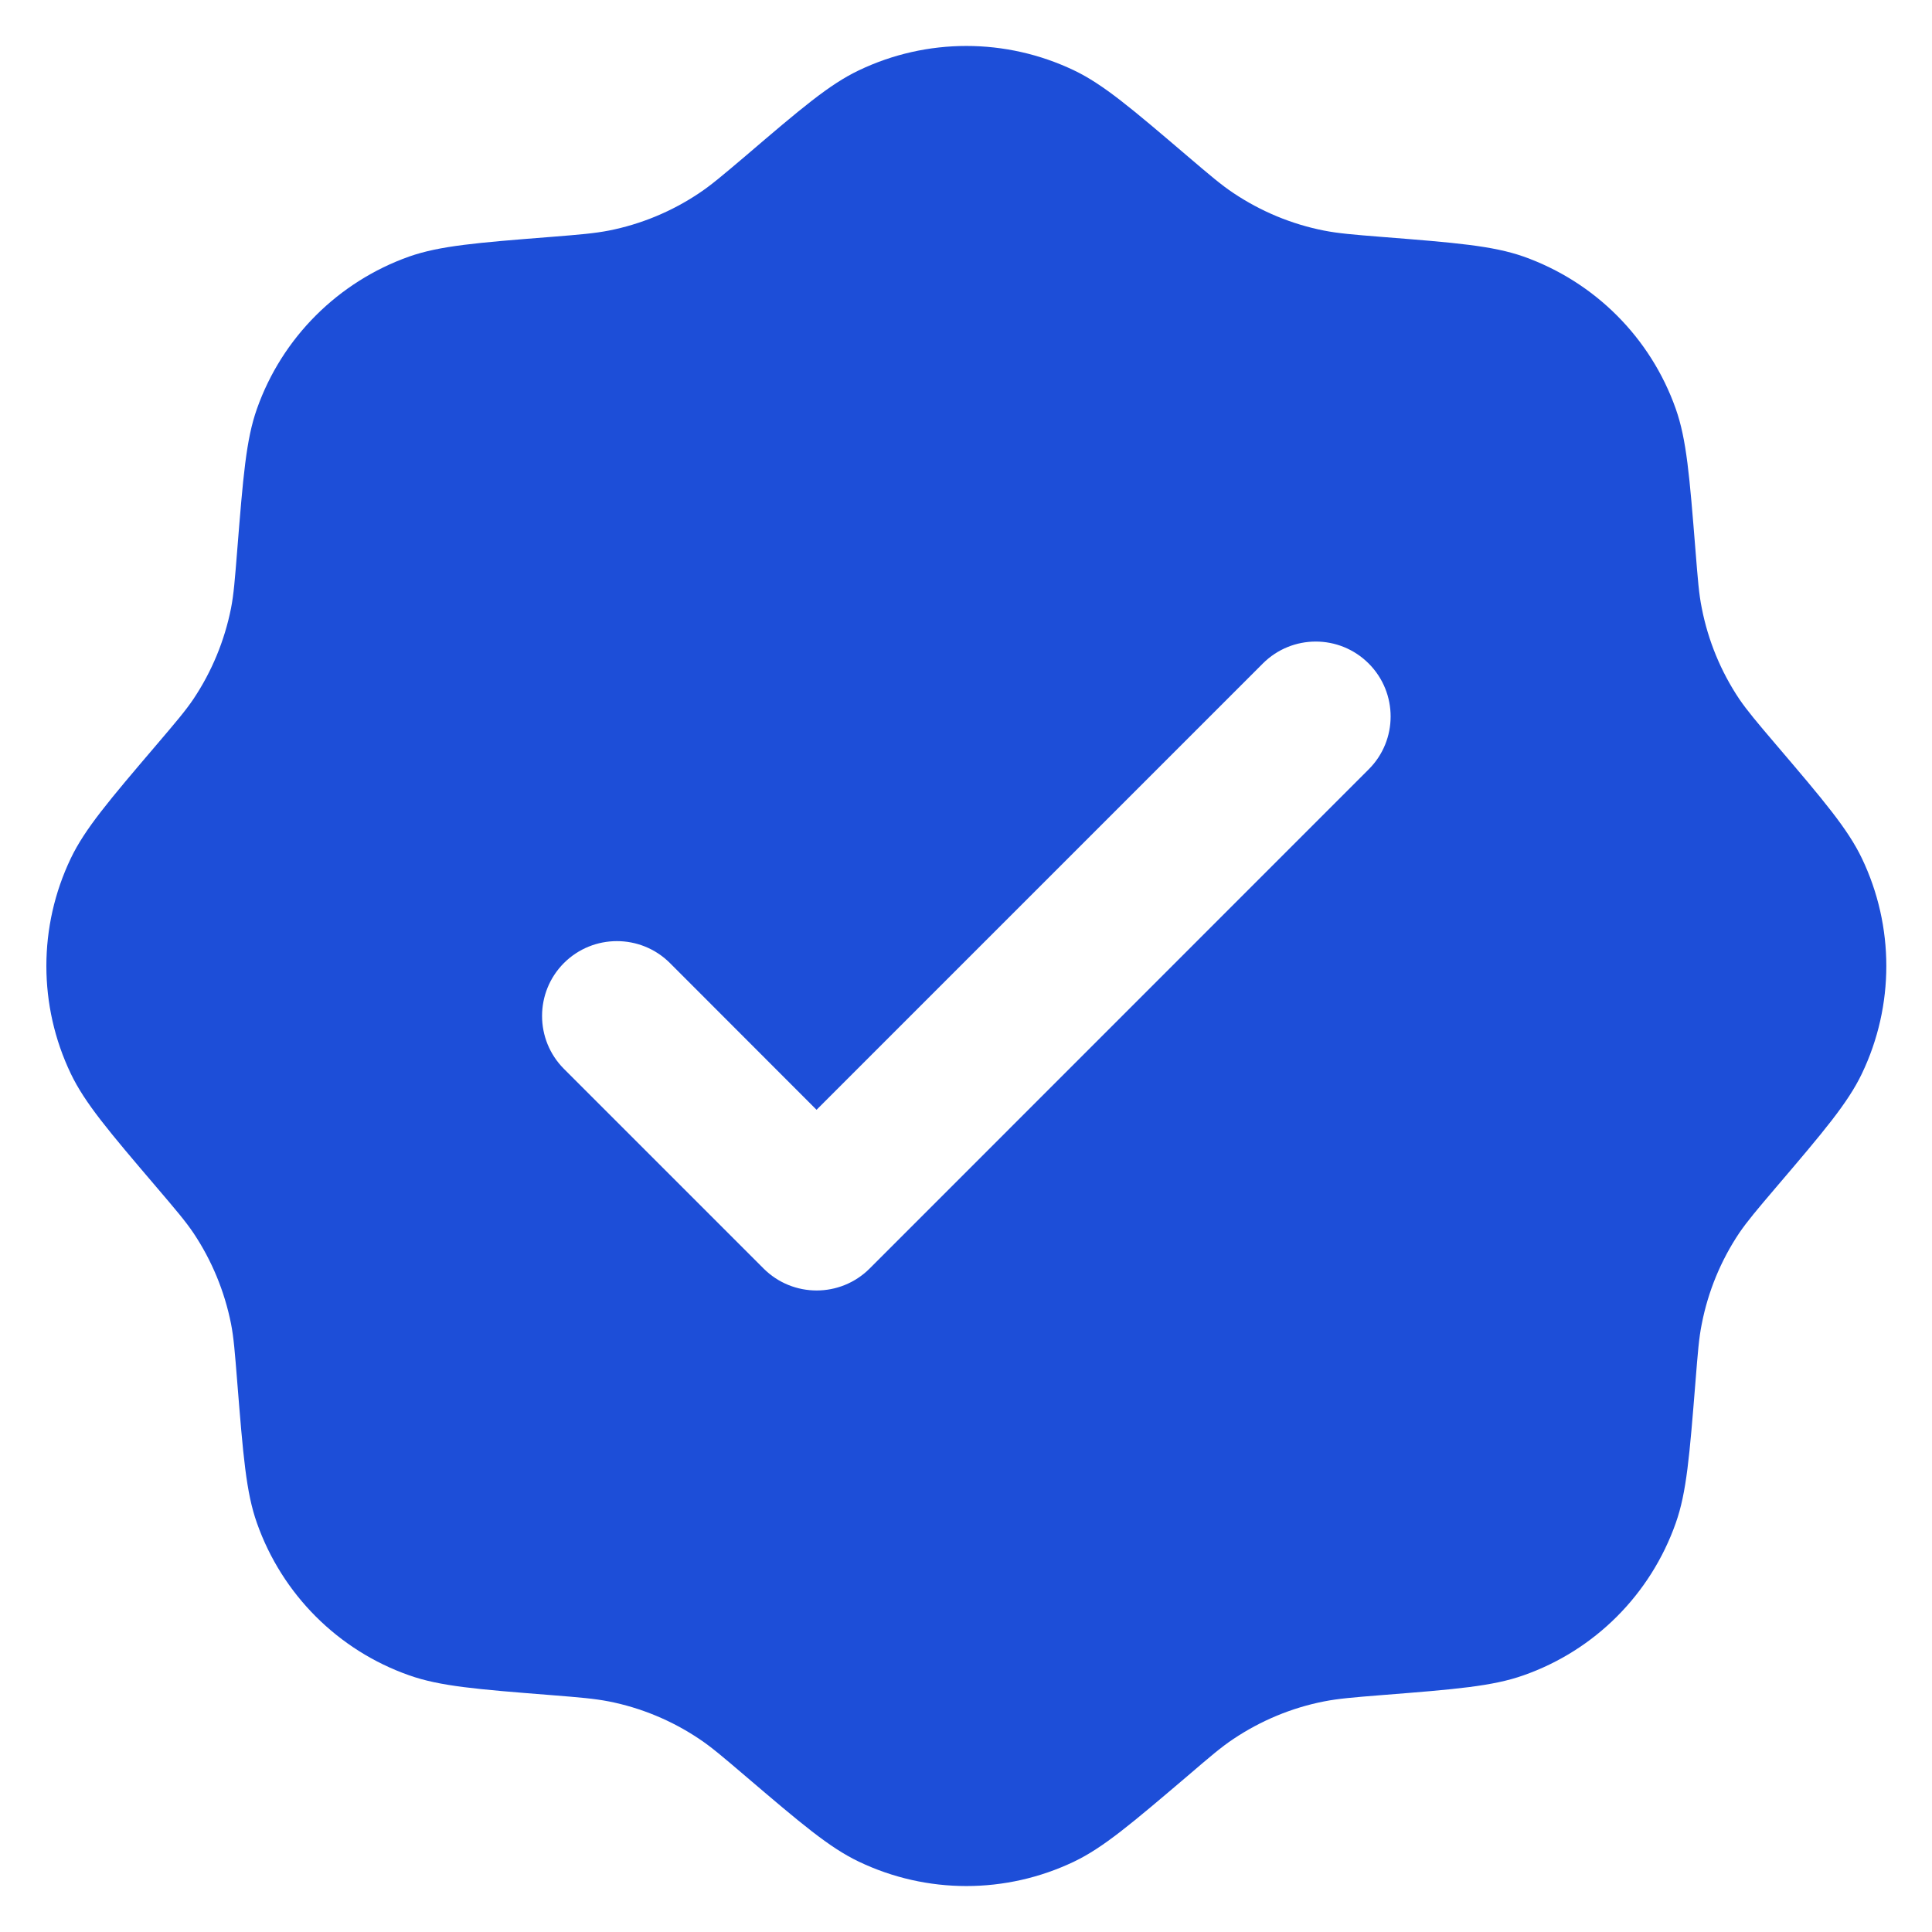 <svg width="14" height="14" viewBox="0 0 14 14" fill="none" xmlns="http://www.w3.org/2000/svg">
<path fill-rule="evenodd" clip-rule="evenodd" d="M5.398 1.134C5.235 1.272 5.154 1.341 5.067 1.399C4.869 1.532 4.645 1.625 4.411 1.671C4.308 1.691 4.202 1.7 3.989 1.717C3.455 1.759 3.188 1.781 2.965 1.859C2.45 2.042 2.044 2.447 1.862 2.962C1.783 3.185 1.762 3.452 1.719 3.987C1.702 4.199 1.694 4.306 1.674 4.408C1.627 4.643 1.535 4.866 1.402 5.065C1.344 5.151 1.274 5.233 1.136 5.395C0.788 5.803 0.615 6.007 0.513 6.22C0.277 6.713 0.277 7.287 0.513 7.78C0.615 7.993 0.788 8.197 1.136 8.605C1.274 8.767 1.344 8.849 1.402 8.935C1.535 9.134 1.627 9.357 1.674 9.592C1.694 9.694 1.702 9.801 1.719 10.013C1.762 10.547 1.783 10.815 1.862 11.037C2.044 11.553 2.45 11.959 2.965 12.14C3.188 12.219 3.455 12.241 3.989 12.283C4.202 12.3 4.308 12.309 4.411 12.329C4.645 12.375 4.869 12.468 5.067 12.601C5.154 12.659 5.235 12.728 5.398 12.867C5.805 13.214 6.009 13.388 6.223 13.49C6.716 13.726 7.289 13.726 7.783 13.49C7.996 13.388 8.2 13.214 8.608 12.867C8.77 12.728 8.851 12.659 8.938 12.601C9.137 12.468 9.36 12.375 9.595 12.329C9.697 12.309 9.803 12.3 10.016 12.283C10.55 12.241 10.817 12.219 11.04 12.14C11.556 11.959 11.961 11.553 12.143 11.037C12.222 10.815 12.243 10.547 12.286 10.013C12.303 9.801 12.311 9.694 12.332 9.592C12.378 9.357 12.47 9.134 12.603 8.935C12.662 8.849 12.731 8.767 12.869 8.605C13.217 8.197 13.39 7.993 13.492 7.78C13.728 7.287 13.728 6.713 13.492 6.22C13.39 6.007 13.217 5.803 12.869 5.395C12.731 5.233 12.662 5.151 12.603 5.065C12.47 4.866 12.378 4.643 12.332 4.408C12.311 4.306 12.303 4.199 12.286 3.987C12.243 3.452 12.222 3.185 12.143 2.962C11.961 2.447 11.556 2.042 11.04 1.859C10.817 1.781 10.55 1.759 10.016 1.717C9.803 1.7 9.697 1.691 9.595 1.671C9.36 1.625 9.137 1.532 8.938 1.399C8.851 1.341 8.77 1.272 8.608 1.134C8.2 0.786 7.996 0.612 7.783 0.51C7.289 0.274 6.716 0.274 6.223 0.51C6.009 0.612 5.805 0.786 5.398 1.134ZM9.918 5.575C10.13 5.364 10.13 5.02 9.918 4.808C9.706 4.596 9.363 4.596 9.151 4.808L5.917 8.042L4.854 6.978C4.642 6.767 4.299 6.767 4.087 6.978C3.875 7.19 3.875 7.534 4.087 7.746L5.534 9.193C5.746 9.404 6.089 9.404 6.301 9.193L9.918 5.575Z" fill="#1D4ED8"/>
</svg>
